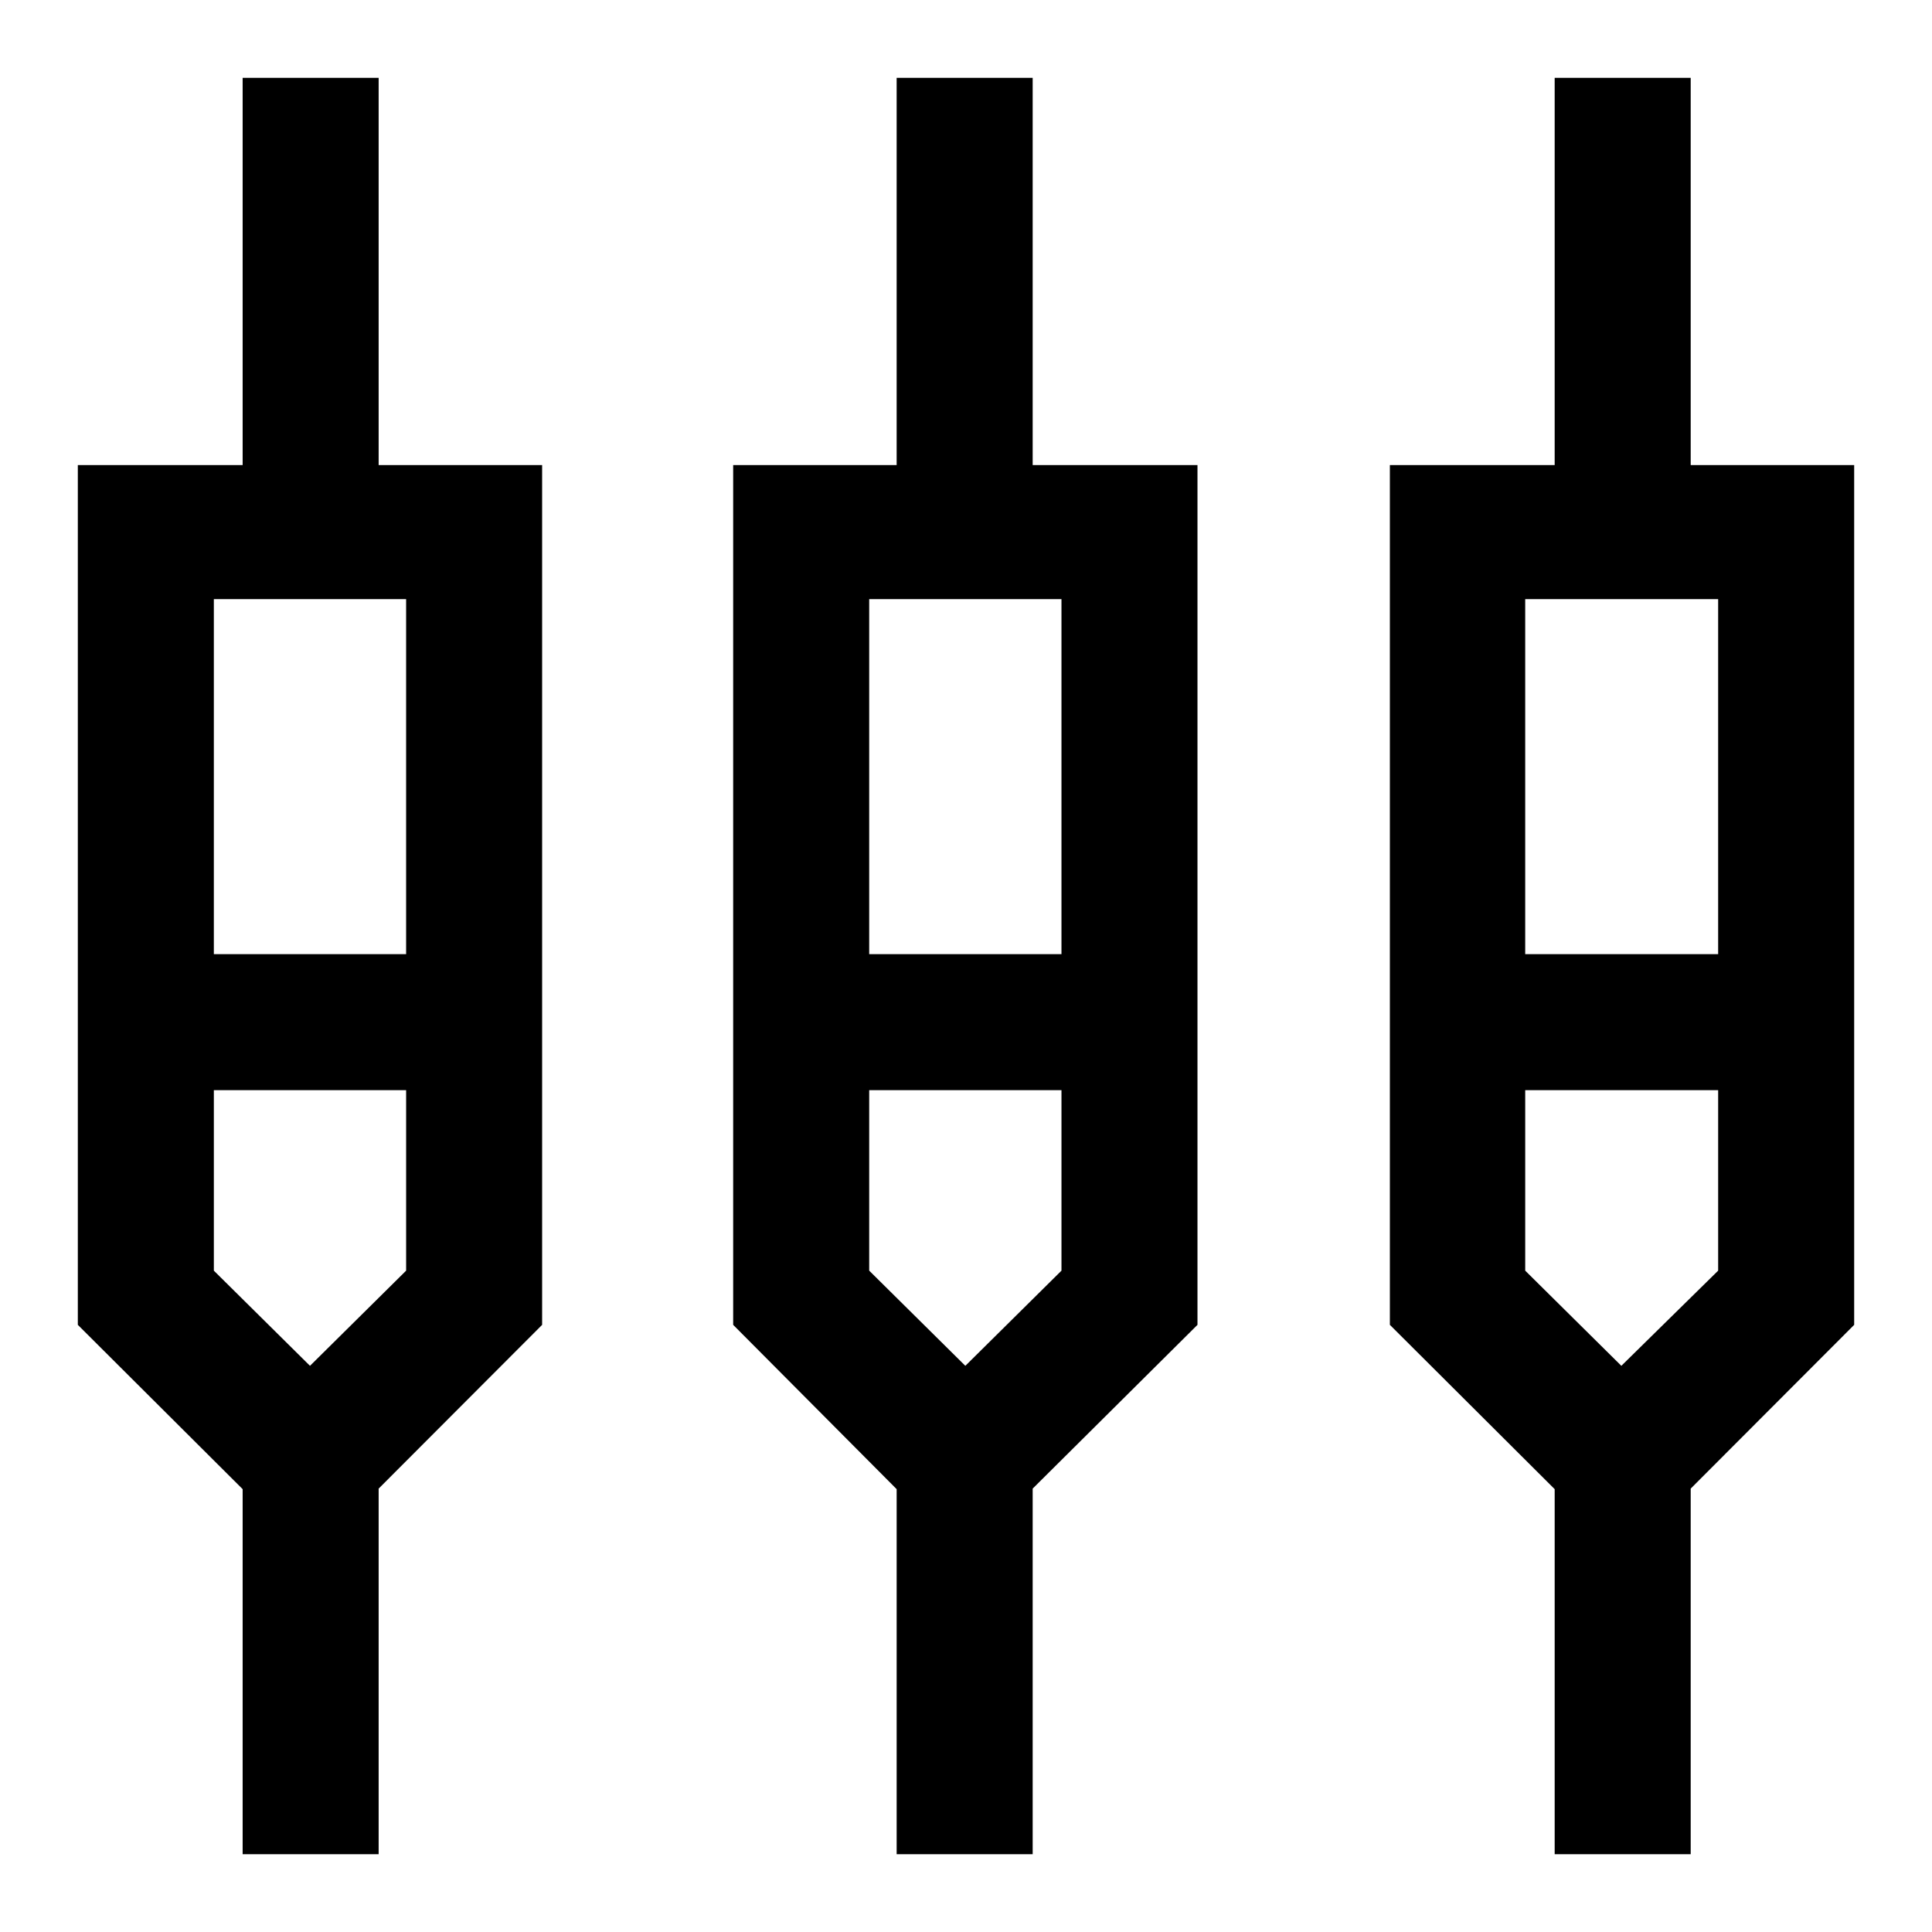 <svg xmlns="http://www.w3.org/2000/svg" height="40" viewBox="0 -960 960 960" width="40"><path d="M120.57-38.67v-181.38l-81.9-81.64V-728.9h81.9v-192.43h67.58v192.43h81.23v427.21l-81.23 81.37v181.65h-67.58Zm324.97 0v-181.38l-81.23-81.64V-728.9h81.23v-192.43h67.59v192.43h81.89v427.21l-81.89 81.37v181.65h-67.59Zm326.97 0v-181.38l-81.89-81.64V-728.9h81.89v-192.43h67.59v192.43h81.23v427.21l-81.23 81.37v181.65h-67.59ZM106.26-662.31v176.41h95.54v-176.41h-95.54Zm325.64 0v176.41h95.54v-176.41H431.9Zm325.97 0v176.41h95.87v-176.41h-95.87ZM154.03-281.33l47.77-47.29v-89.69h-95.54v89.69l47.77 47.29Zm325.64 0 47.77-47.29v-89.69H431.9v89.69l47.77 47.29Zm325.97 0 48.1-47.29v-89.69h-95.87v89.69l47.77 47.29ZM154.03-451.44Zm325.64 0Zm325.97 0Z"/></svg>